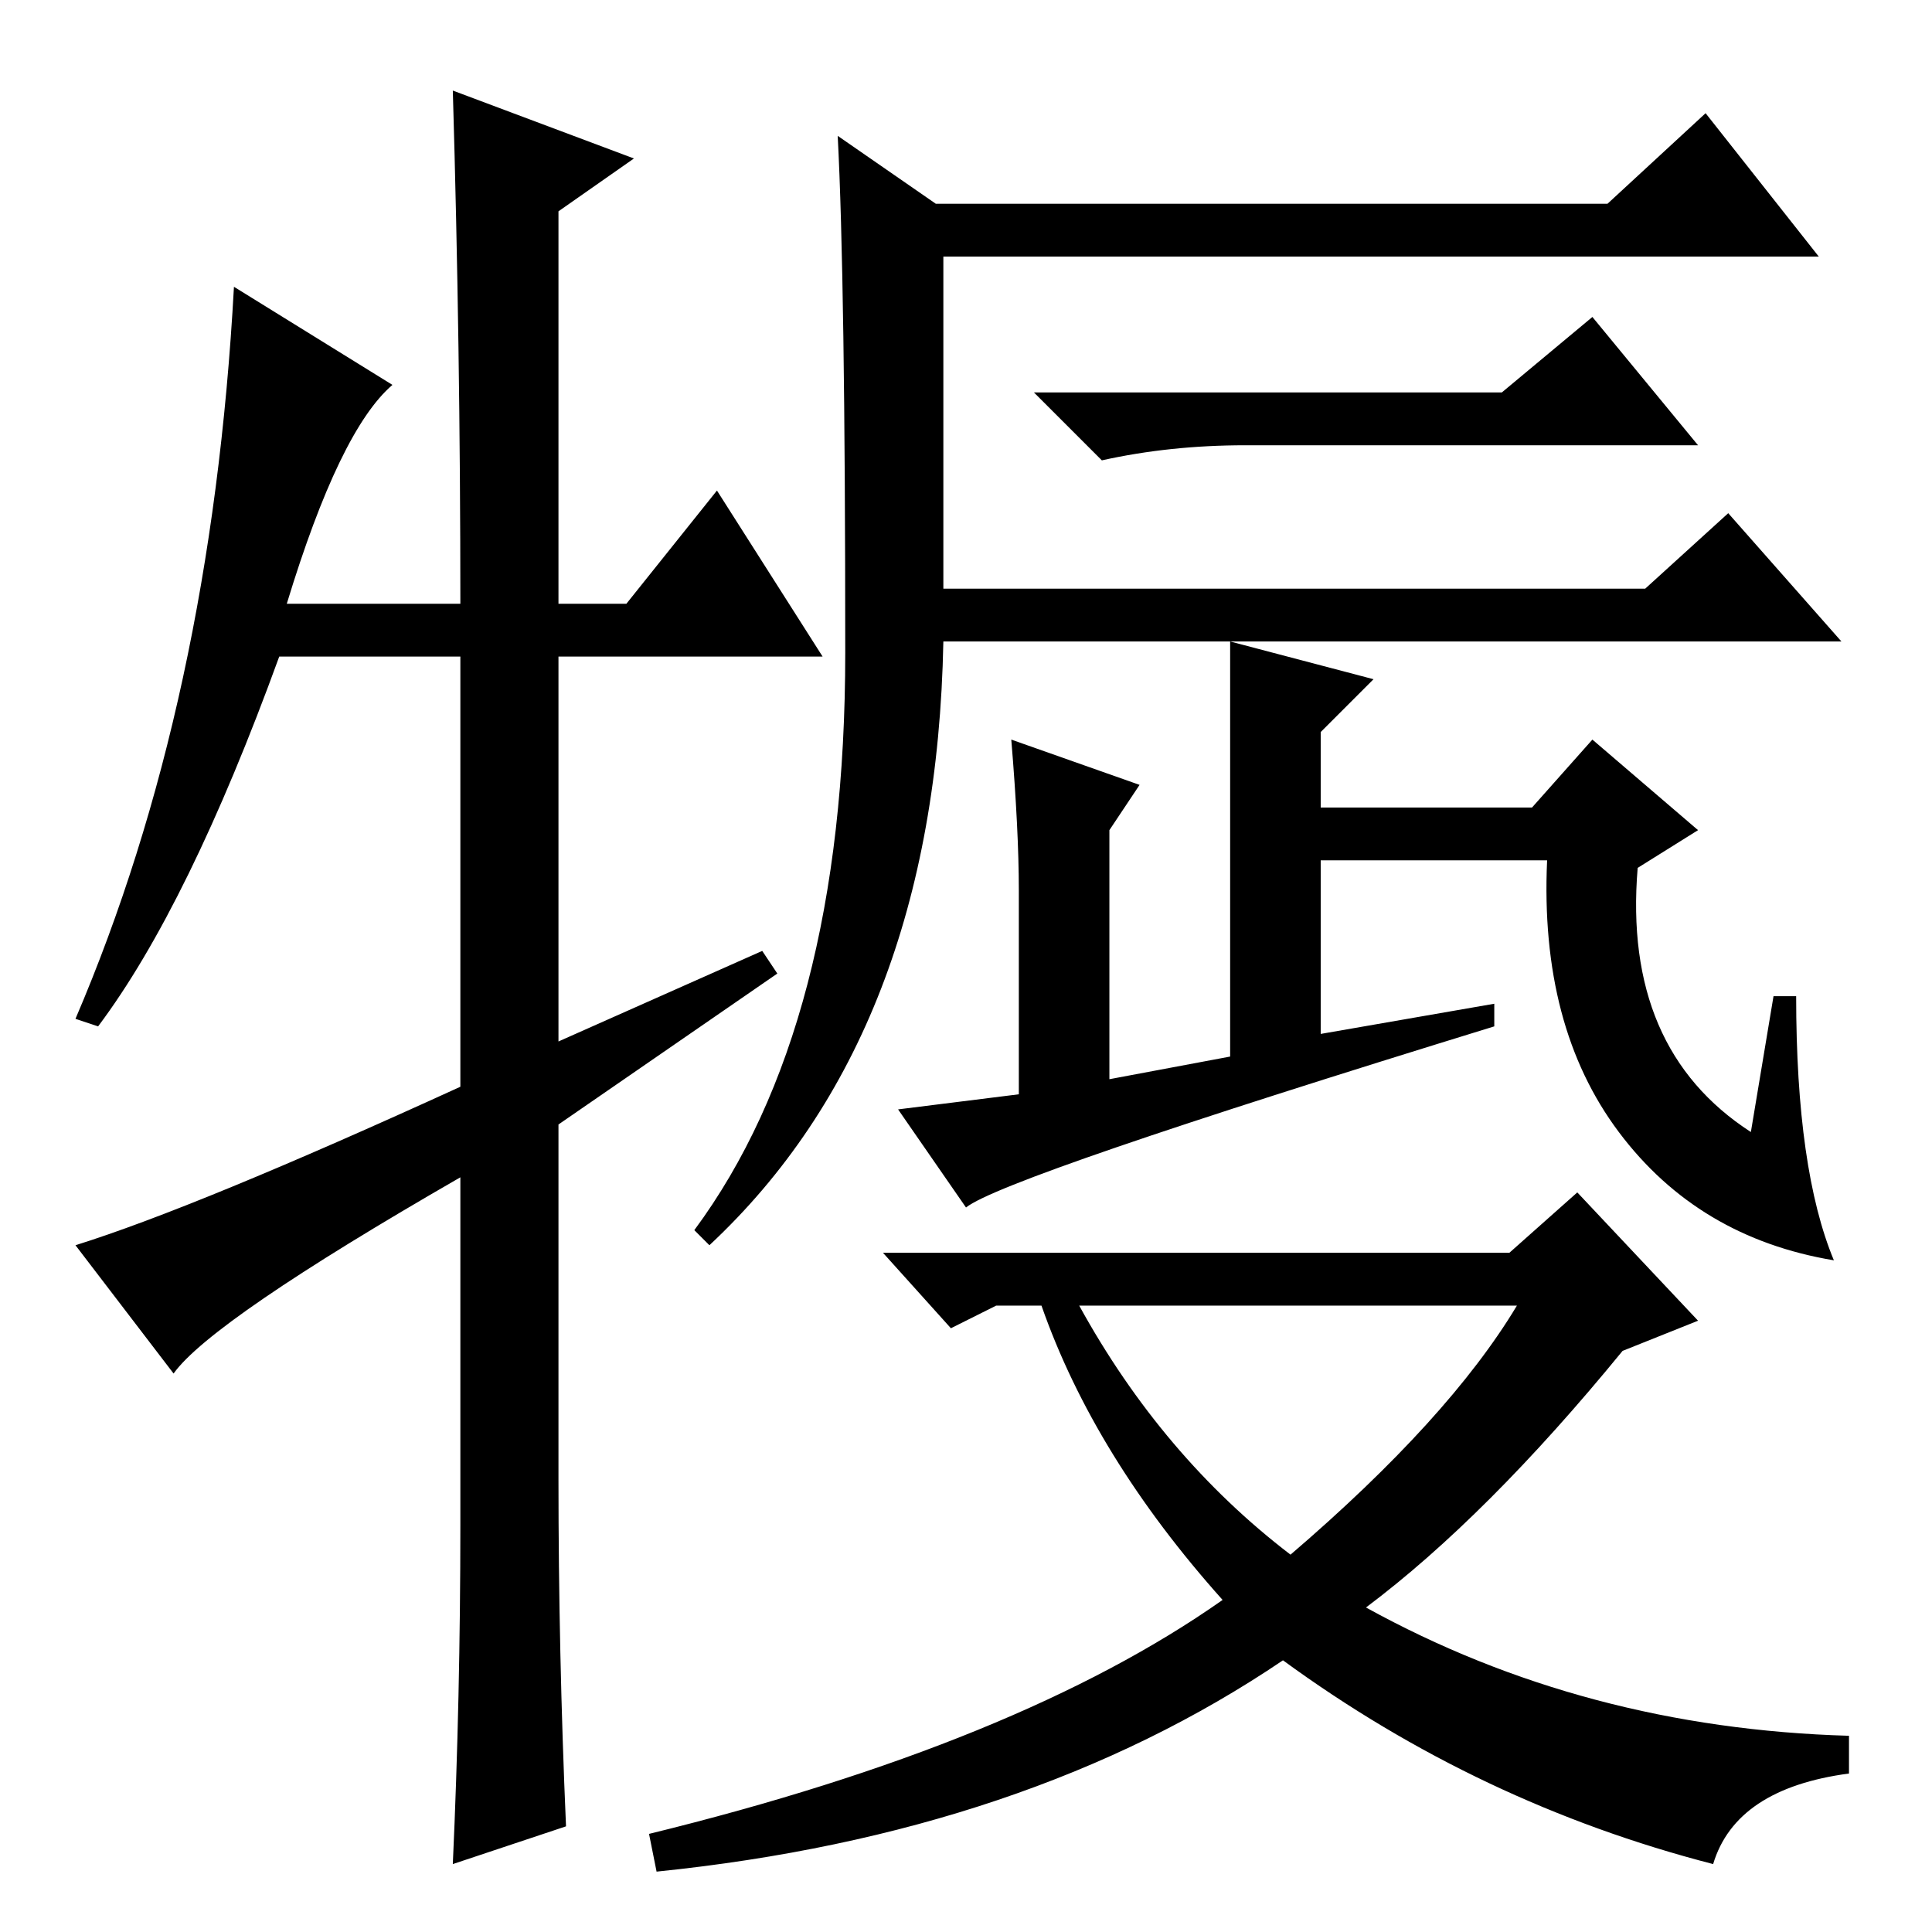<?xml version="1.0" standalone="no"?>
<!DOCTYPE svg PUBLIC "-//W3C//DTD SVG 1.1//EN" "http://www.w3.org/Graphics/SVG/1.1/DTD/svg11.dtd" >
<svg xmlns="http://www.w3.org/2000/svg" xmlns:xlink="http://www.w3.org/1999/xlink" version="1.1" viewBox="0 -36 256 256">
  <g transform="matrix(1 0 0 -1 0 220)">
   <path fill="currentColor"
d="M125 171q-1 -52 -31 -80l-2 2q20 27 20 76.5t-1 68.5l13 -9h89l13 12l15 -19h-116v-44h93l11 10l15 -17h-119zM199 204l12 10l14 -17h-60q-10 0 -19 -2l-9 9h62zM95 191l14 -22h-35v-51l27 12l2 -3l-29 -20v-47q0 -23 1 -46l-15 -5q1 22 1 45v46q-33 -19 -38 -26l-13 17
q16 5 51 21v57h-24q-12 -33 -24 -49l-3 1q18 42 21 97l21 -13q-7 -6 -14 -29h23q0 34 -1 68l24 -9l-10 -7v-52h9zM182 166l-7 -7v-10h28l8 9l14 -12l-8 -5q-2 -24 15 -35l3 18h3q0 -23 5 -35q-18 3 -28.5 17t-9.5 36h-6h-24v-23l23 4v-3q-65 -20 -70 -24l-9 13l16 2v27
q0 8 -1 20l17 -6l-4 -6v-33l16 3v25v30zM171 50q21 18 30 33h-58q11 -20 28 -33zM200 90l9 8l16 -17l-10 -4q-18 -22 -34 -34q29 -16 64 -17v-5q-15 -2 -18 -12q-31 8 -57 27q-34 -23 -83 -28l-1 5q49 12 76 31q-17 19 -24 39h-6l-6 -3l-9 10h83z" />
  </g>

</svg>
